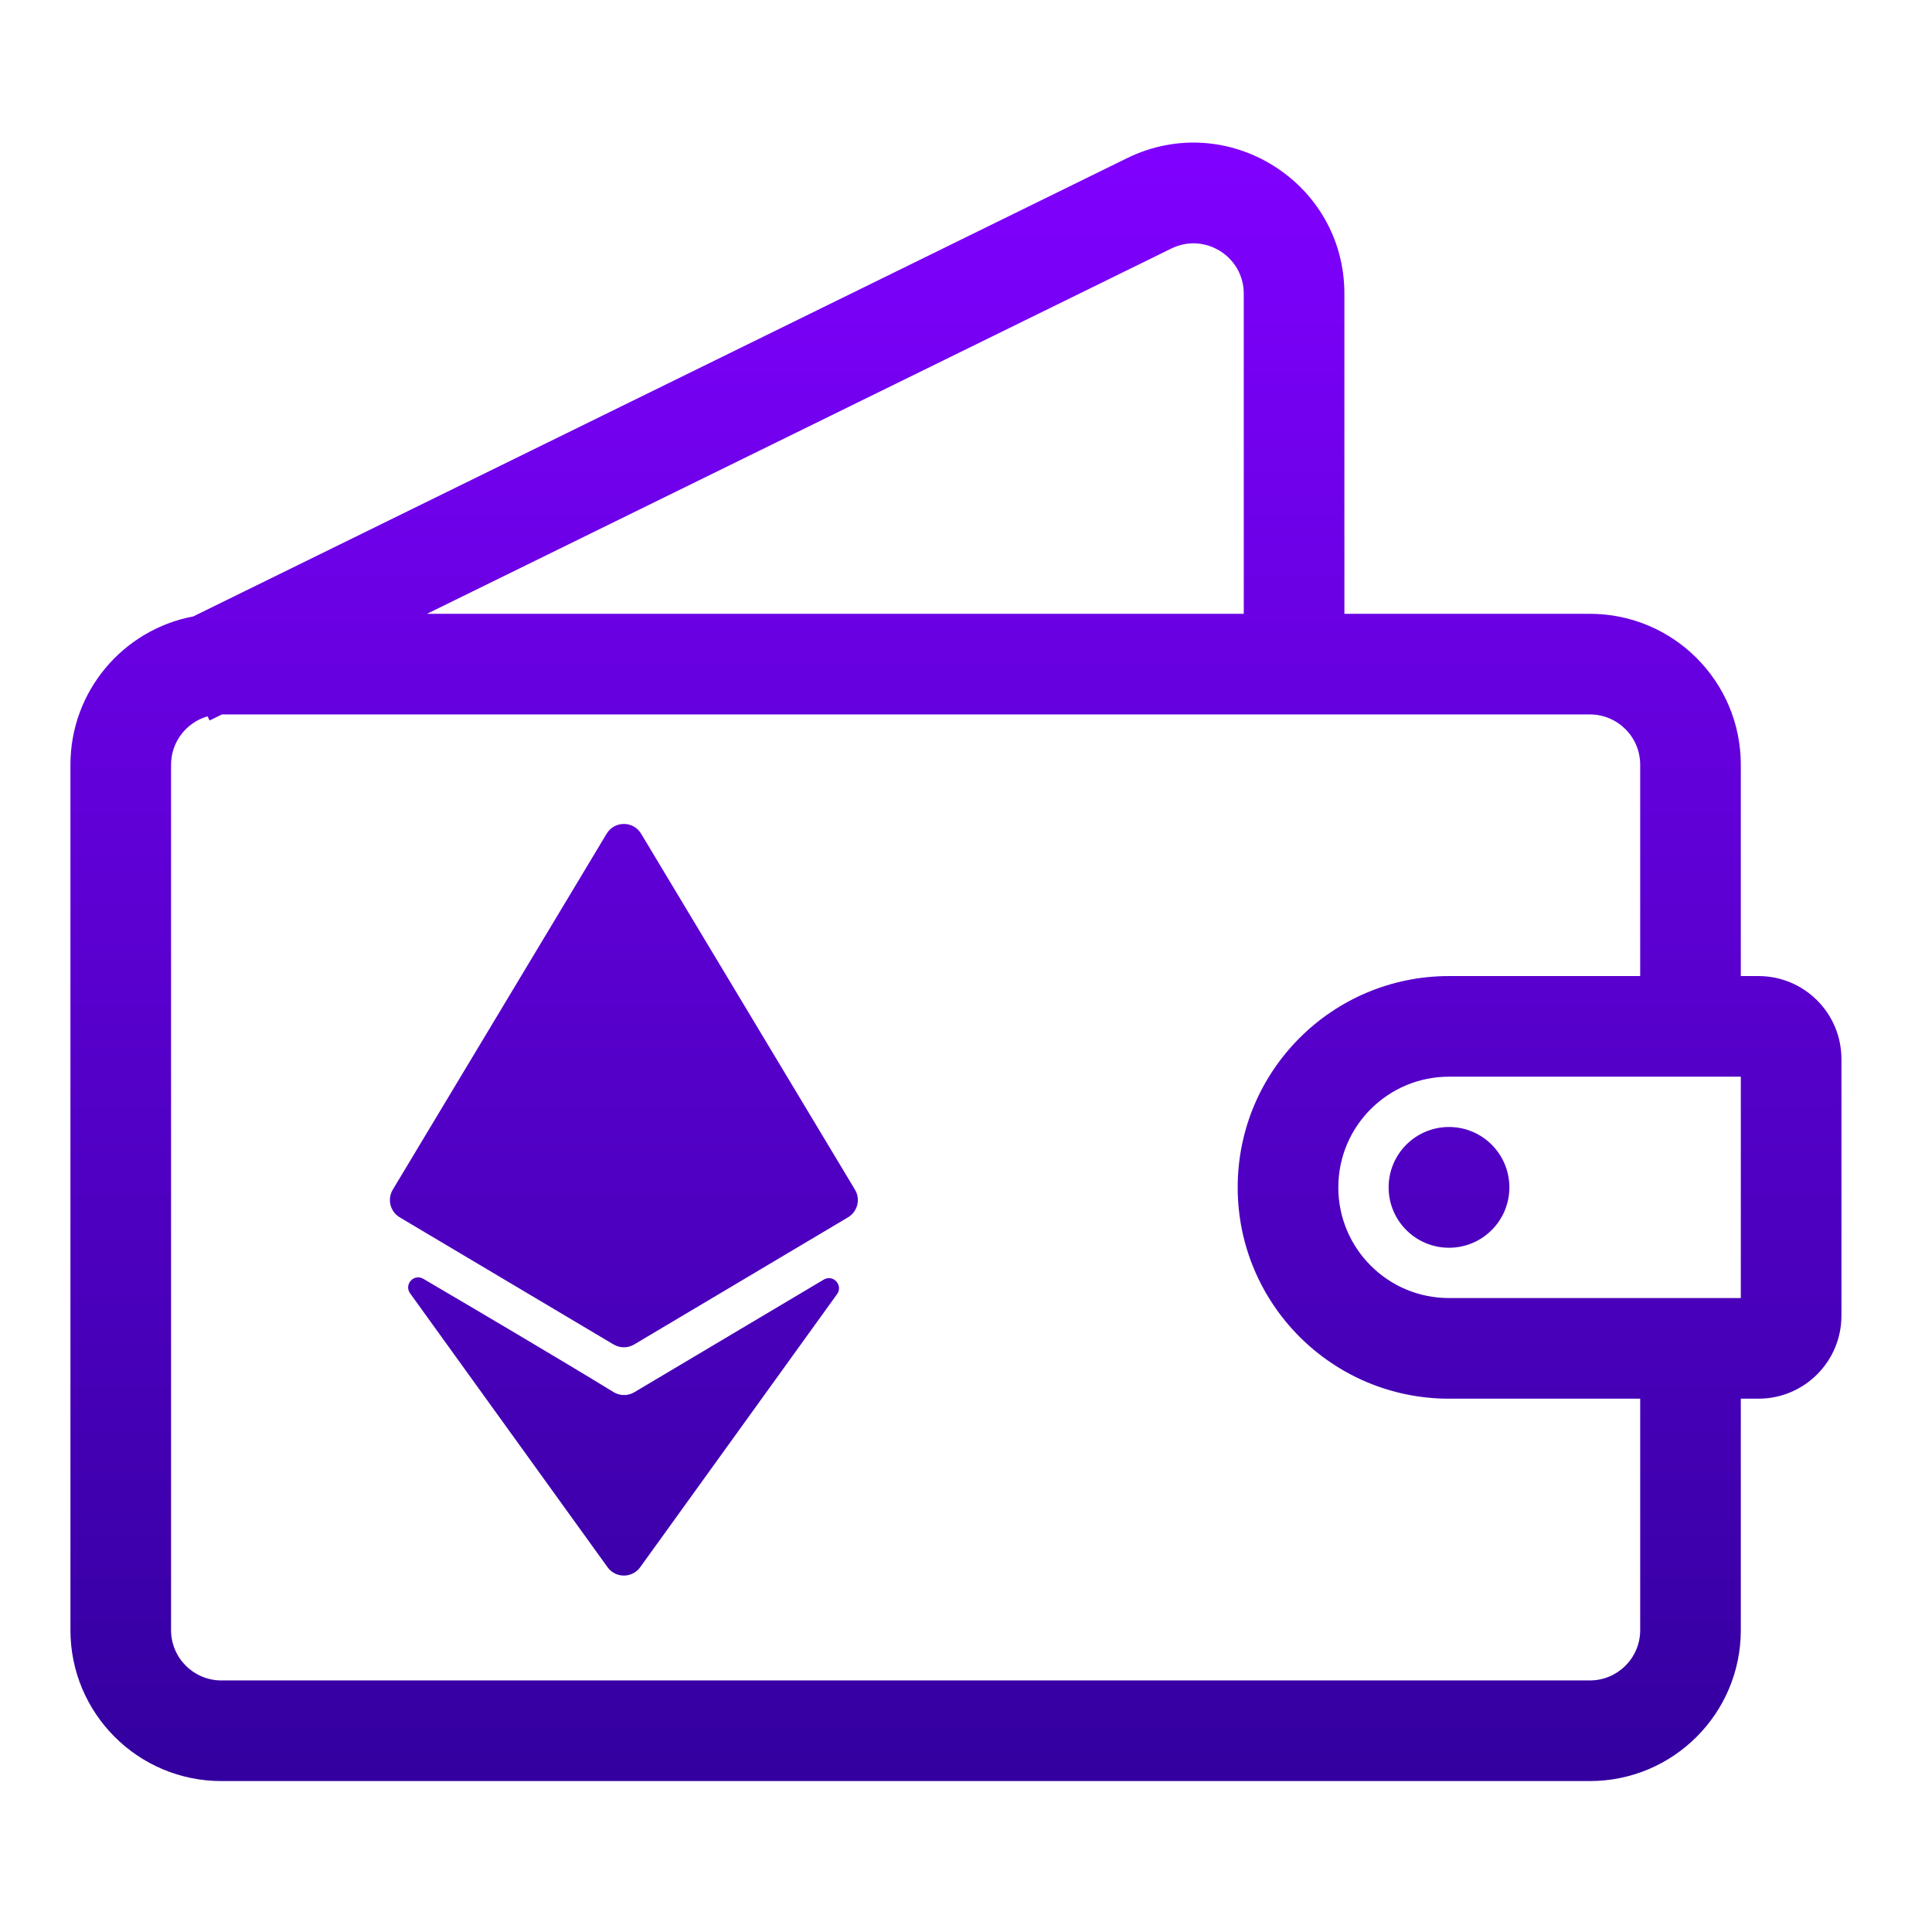 <svg xmlns="http://www.w3.org/2000/svg" width="96" height="96" fill="none" viewBox="0 0 96 96" id="ethereum-wallet">
  <path fill="url(#paint0_linear_531_32264)" fill-rule="evenodd" d="M58.201 12.35L21.217 30.5H61.802L61.802 14.594C61.802 12.744 59.862 11.535 58.201 12.35ZM10.415 35.801L10.314 35.595C9.267 35.893 8.5 36.857 8.5 38V81C8.5 82.38 9.619 83.5 11 83.5H79C80.381 83.5 81.5 82.38 81.5 81V69.5H72C66.201 69.5 61.5 64.799 61.5 59C61.5 53.201 66.201 48.5 72 48.5H81.5V38C81.5 36.619 80.381 35.5 79 35.5H11.028L10.415 35.801ZM86.5 48.5V38C86.5 33.858 83.142 30.5 79 30.5H66.802V14.594C66.802 9.043 60.981 5.416 55.998 7.861L9.603 30.63C6.128 31.284 3.5 34.335 3.5 38V81C3.5 85.142 6.858 88.5 11 88.5H79C83.142 88.5 86.5 85.142 86.5 81V69.5H87.377C89.654 69.5 91.5 67.653 91.5 65.376V52.623C91.5 50.346 89.654 48.5 87.377 48.5H86.5ZM66.5 59C66.5 55.962 68.962 53.5 72 53.5H86.5V64.5H72C68.962 64.5 66.5 62.037 66.5 59ZM75 59C75 60.657 73.657 62 72 62C70.343 62 69 60.657 69 59C69 57.343 70.343 56 72 56C73.657 56 75 57.343 75 59ZM19.863 60.489L30.489 66.806C30.804 66.993 31.196 66.993 31.511 66.806L42.136 60.489C42.613 60.206 42.768 59.589 42.483 59.114L31.857 41.427C31.469 40.78 30.531 40.78 30.143 41.427L19.517 59.114C19.232 59.589 19.387 60.206 19.863 60.489ZM21.033 63.543C23.538 65.013 27.792 67.521 30.486 69.171C30.804 69.366 31.201 69.368 31.521 69.178L40.932 63.583C41.398 63.306 41.91 63.865 41.593 64.305L31.811 77.874C31.412 78.428 30.588 78.428 30.189 77.874L20.378 64.265C20.062 63.827 20.567 63.27 21.033 63.543Z" clip-rule="evenodd"></path>
  <defs>
    <linearGradient id="paint0_linear_531_32264" x1="47.5" x2="47.5" y1="7.085" y2="88.5" gradientUnits="userSpaceOnUse">
      <stop stop-color="#8000FF"></stop>
      <stop offset="1" stop-color="#33009F"></stop>
    </linearGradient>
  </defs>
</svg>

